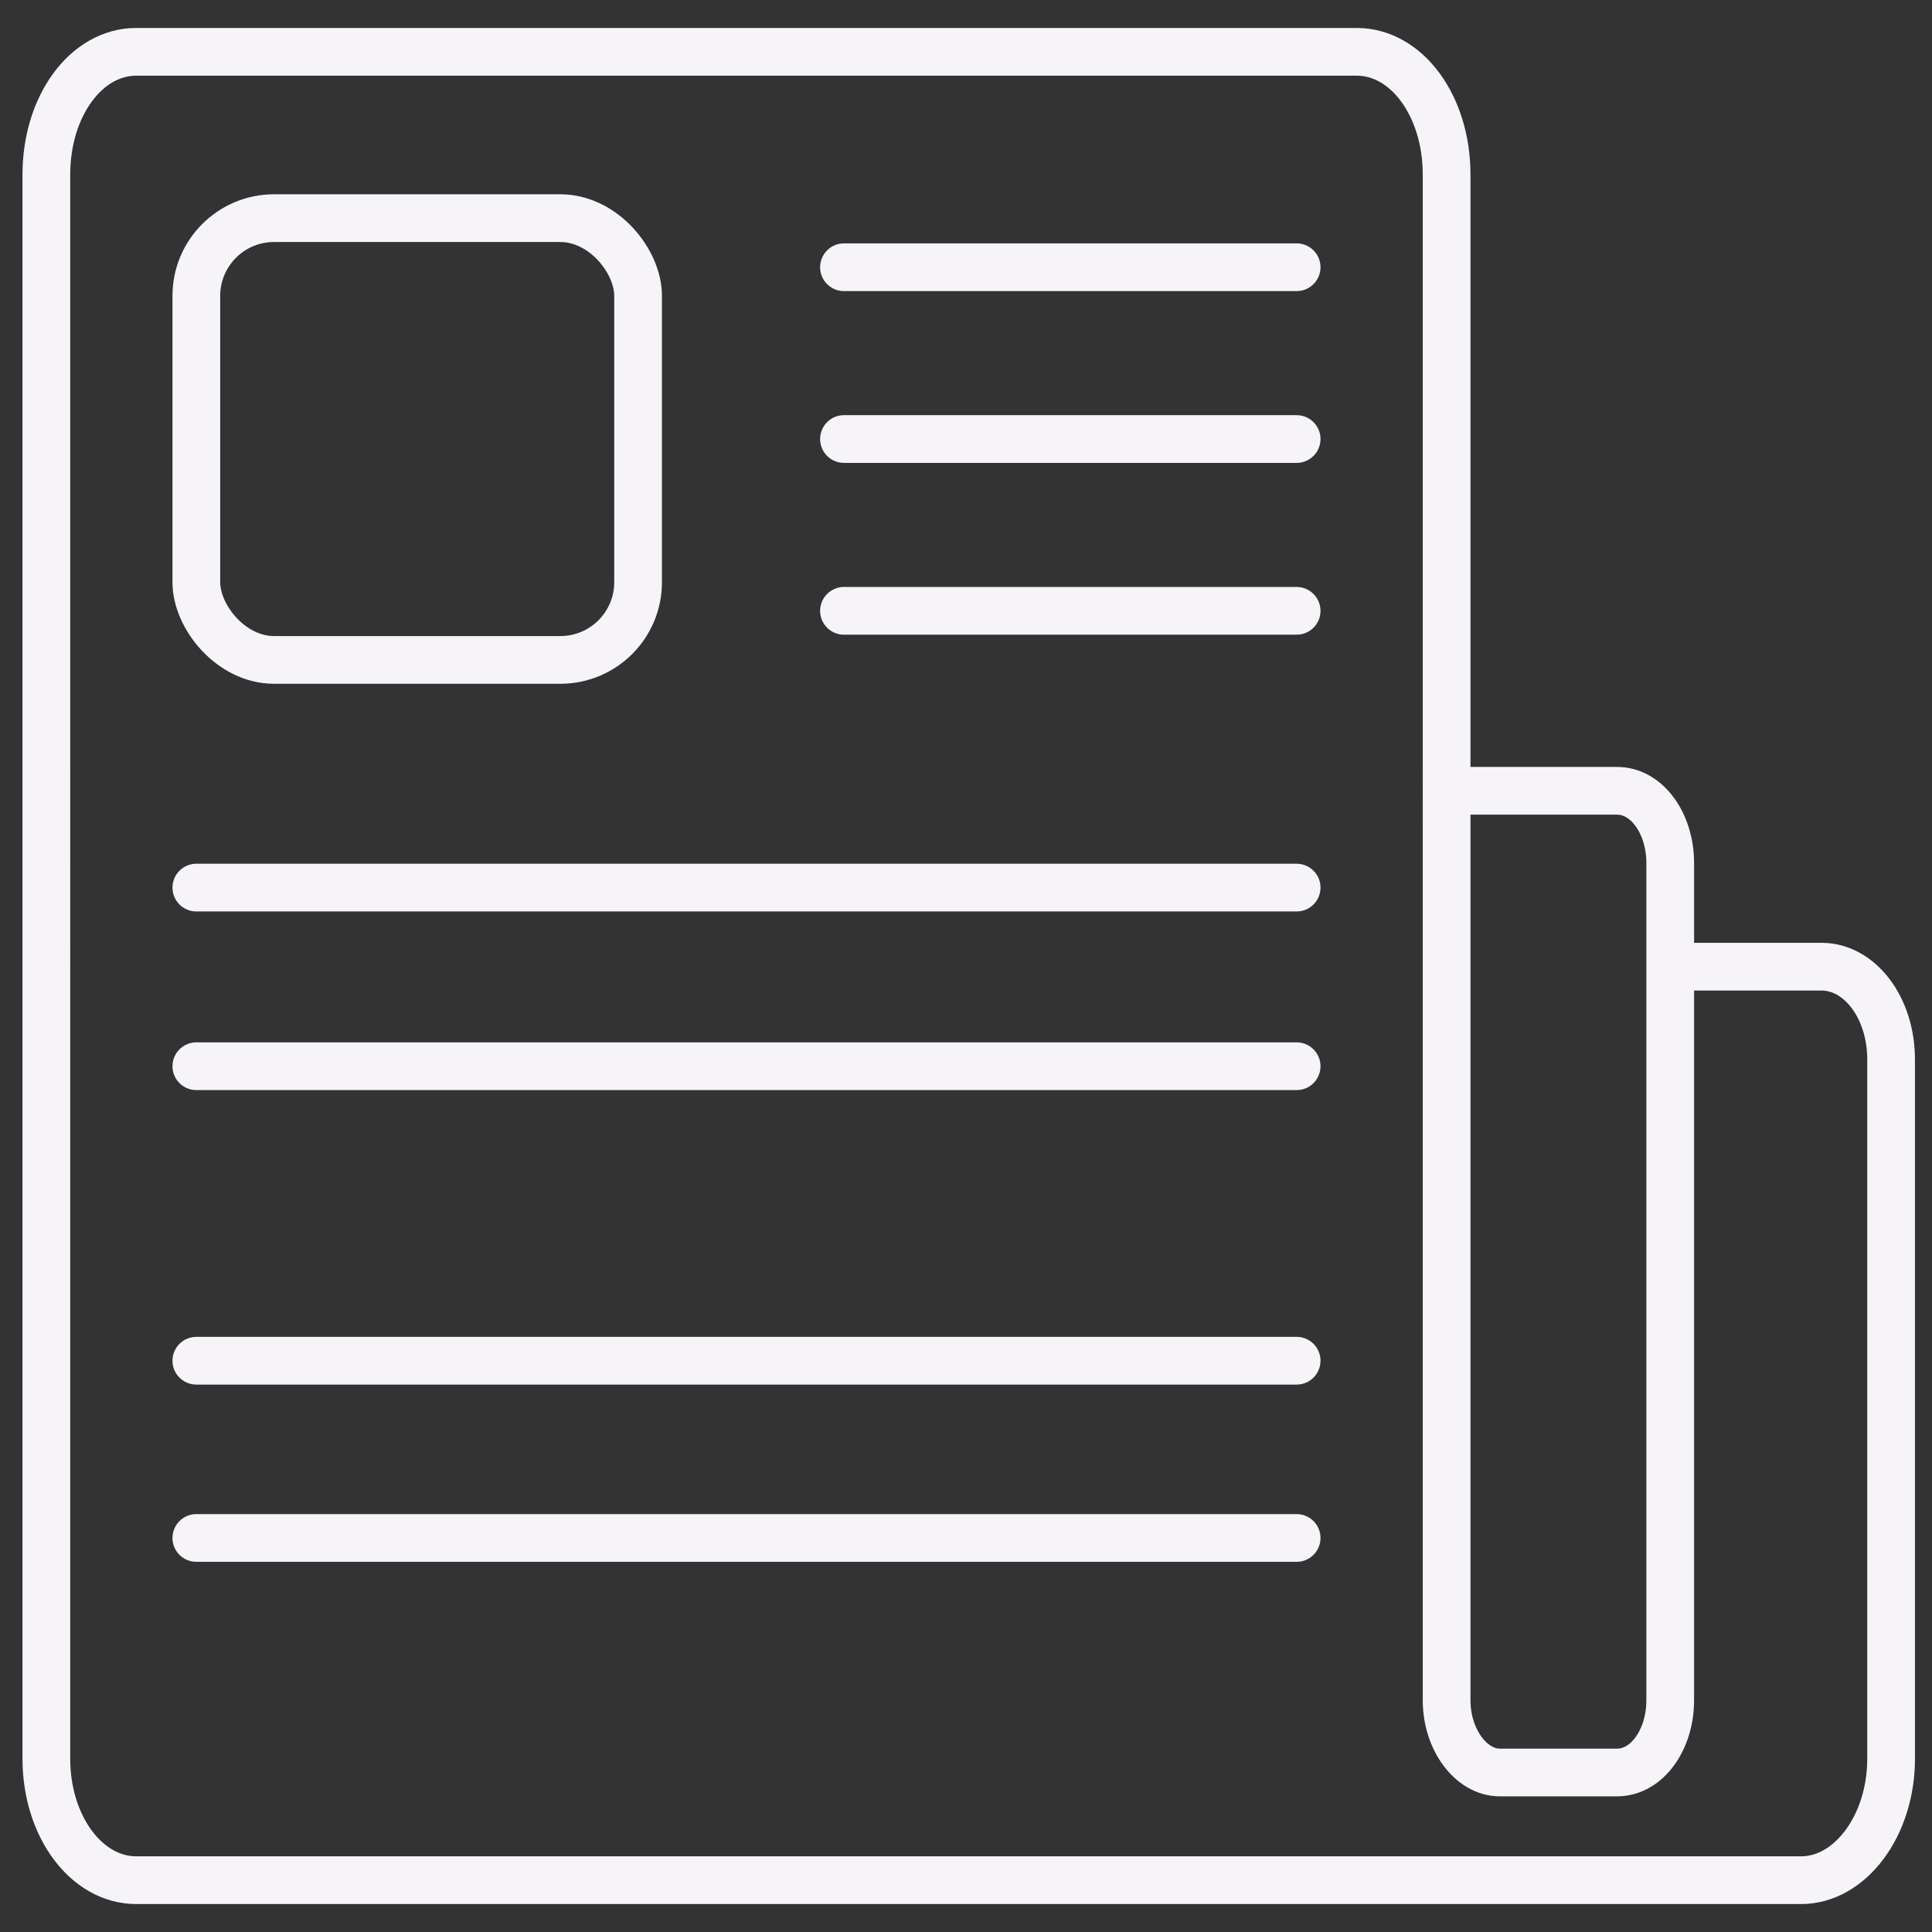<svg id="Layer_1" data-name="Layer 1" xmlns="http://www.w3.org/2000/svg" viewBox="0 0 14.17 14.17"><rect x="0" y="0" width="14.17" height="14.17" fill="#333333" stroke="none"/><defs><style>.cls-1{fill:none;stroke:#f6f4f9;stroke-linecap:round;stroke-linejoin:round;stroke-width:0.35px;}</style></defs><path class="cls-1" d="M10.63,5.8h1.23c.22,0,.39.24.39.53v6.14c0,.29-.17.53-.39.53H11c-.21,0-.39-.24-.39-.53V1.28c0-.5-.29-.9-.66-.9H1c-.37,0-.66.4-.66.9V12.9c0,.49.29.89.66.89H13.21c.36,0,.66-.4.66-.89V7.77c0-.38-.23-.68-.51-.68H12.25"/><rect class="cls-1" x="1.44" y="1.6" width="3.24" height="3.24" rx="0.57"/><line class="cls-1" x1="6.19" y1="1.96" x2="9.51" y2="1.96"/><line class="cls-1" x1="6.19" y1="3.22" x2="9.51" y2="3.22"/><line class="cls-1" x1="6.19" y1="4.48" x2="9.51" y2="4.48"/><line class="cls-1" x1="1.44" y1="6.51" x2="9.51" y2="6.51"/><line class="cls-1" x1="1.44" y1="7.82" x2="9.51" y2="7.82"/><line class="cls-1" x1="1.44" y1="9.98" x2="9.51" y2="9.98"/><line class="cls-1" x1="1.44" y1="11.28" x2="9.51" y2="11.28"/></svg>